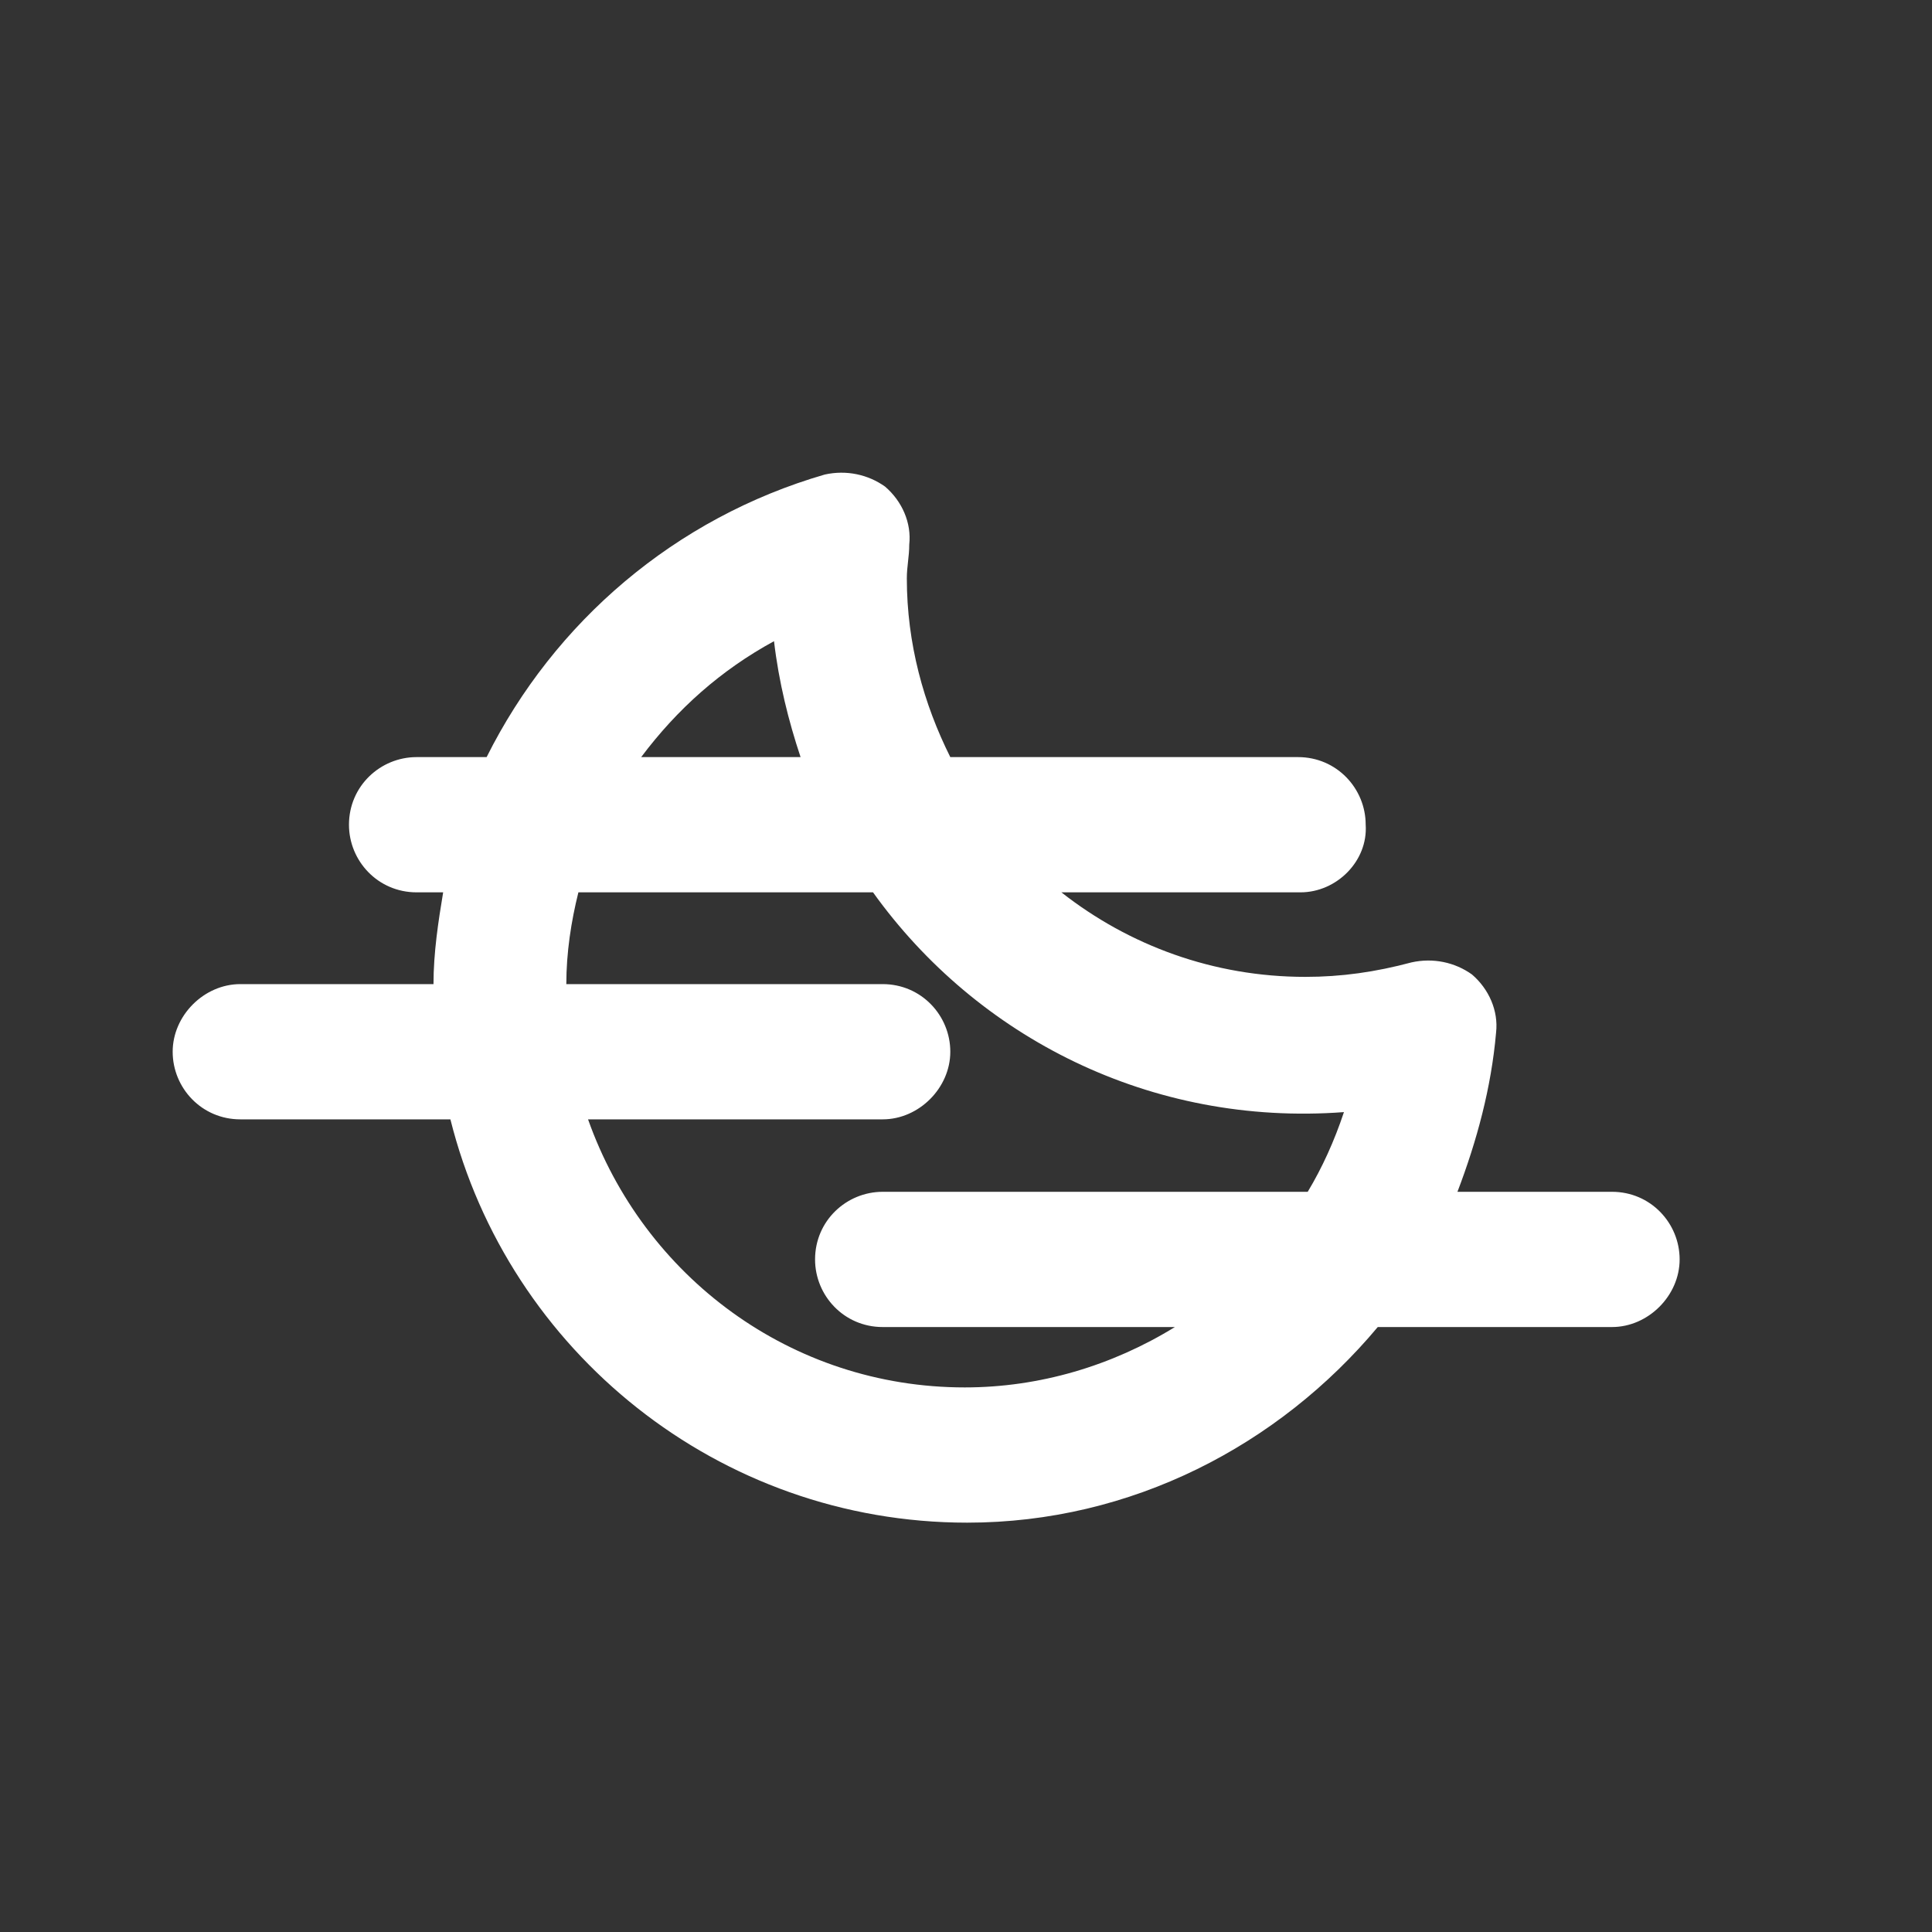 <!-- Generated by IcoMoon.io --><!DOCTYPE svg PUBLIC "-//W3C//DTD SVG 1.1//EN" "http://www.w3.org/Graphics/SVG/1.1/DTD/svg11.dtd"><svg version="1.1" xmlns="http://www.w3.org/2000/svg" xmlns:xlink="http://www.w3.org/1999/xlink" viewBox="0 0 32 32"><rect x="0" y="0" width="32" height="32" fill="#333333" stroke="none"/><g transform="translate(-3.5 -3.5) scale(1.25 1.25)">
<path fill="#fff" d="M24.16 18.592h-2.048c0.256-0.672 0.448-1.376 0.512-2.112 0.032-0.288-0.096-0.576-0.32-0.768-0.224-0.16-0.512-0.224-0.8-0.16-0.48 0.128-0.928 0.192-1.408 0.192-1.216 0-2.336-0.416-3.232-1.12h3.168c0.48 0 0.896-0.416 0.864-0.896 0-0.48-0.384-0.896-0.896-0.896h-4.608c-0.352-0.704-0.576-1.504-0.576-2.368 0-0.16 0.032-0.288 0.032-0.448 0.032-0.288-0.096-0.576-0.32-0.768-0.224-0.16-0.512-0.224-0.8-0.16-1.984 0.576-3.584 1.952-4.48 3.744h-0.928c-0.48 0-0.896 0.384-0.896 0.896 0 0.48 0.384 0.896 0.896 0.896h0.352c-0.064 0.384-0.128 0.8-0.128 1.216h-2.56c-0.48 0-0.896 0.416-0.896 0.896s0.384 0.896 0.896 0.896h2.784c0.768 3.072 3.552 5.344 6.848 5.344 2.176 0 4.128-1.024 5.44-2.592h3.104c0.48 0 0.896-0.416 0.896-0.896s-0.384-0.896-0.896-0.896zM13.056 11.296c0.064 0.544 0.192 1.056 0.352 1.536h-2.112c0.48-0.64 1.056-1.152 1.76-1.536zM15.584 21.184c-2.304 0-4.256-1.472-4.992-3.552h3.904c0.48 0 0.896-0.416 0.896-0.896s-0.384-0.896-0.896-0.896h-4.192c0-0.416 0.064-0.832 0.16-1.216h3.904c1.376 1.92 3.68 3.104 6.24 2.912-0.128 0.384-0.288 0.736-0.48 1.056h-5.632c-0.48 0-0.896 0.384-0.896 0.896 0 0.48 0.384 0.896 0.896 0.896h3.872c-0.832 0.512-1.792 0.8-2.784 0.8z"></path>
</g></svg>
